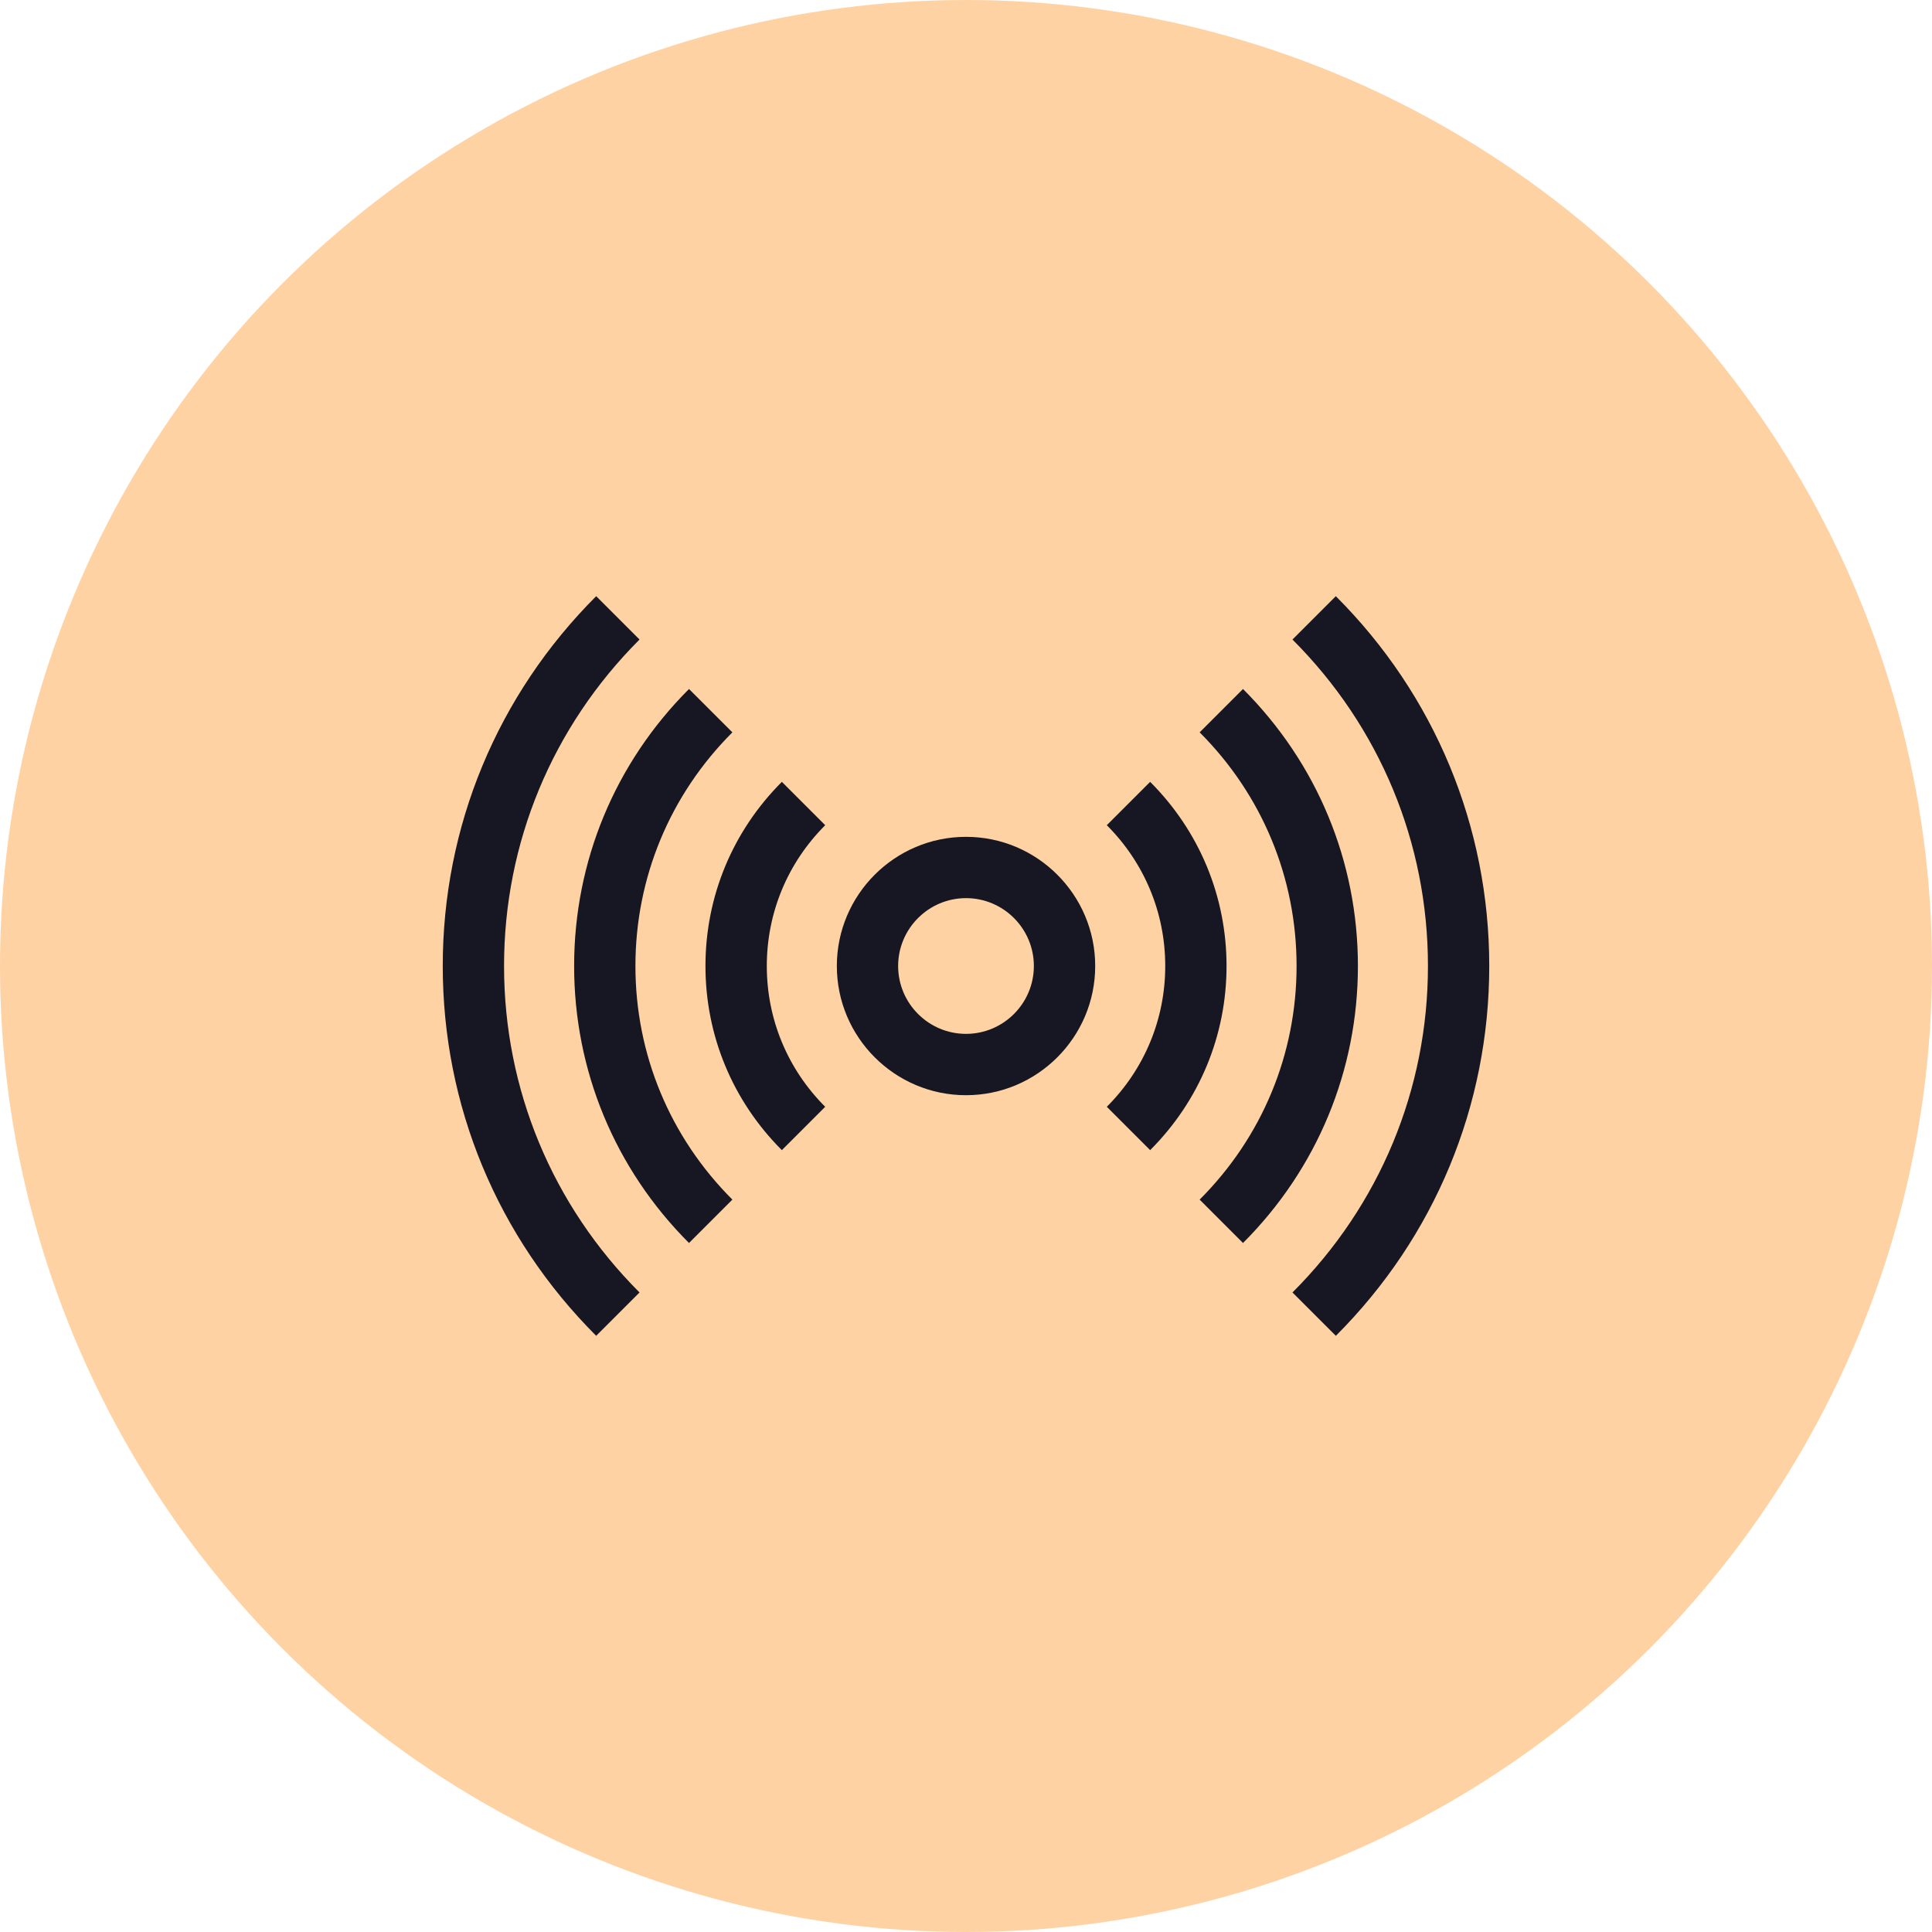 <svg width="48" height="48" viewBox="0 0 48 48" fill="none" xmlns="http://www.w3.org/2000/svg">
<circle cx="24" cy="24" r="24" fill="#FFD2A4"/>
<g clip-path="url(#clip0_1026_3612)">
<path d="M24 20.791C22.231 20.791 20.791 22.231 20.791 24C20.791 25.77 22.231 27.21 24 27.21C25.77 27.21 27.21 25.77 27.21 24C27.21 22.231 25.77 20.791 24 20.791ZM24 25.686C23.071 25.686 22.314 24.93 22.314 24C22.314 23.071 23.071 22.314 24 22.314C24.93 22.314 25.686 23.071 25.686 24C25.686 24.93 24.93 25.686 24 25.686Z" fill="#161722"/>
<path d="M18.196 18.195L17.118 17.118C15.277 18.959 14.264 21.403 14.264 24C14.264 26.597 15.277 29.041 17.118 30.882L18.196 29.804C16.642 28.251 15.787 26.19 15.787 24C15.787 21.81 16.642 19.748 18.196 18.195Z" fill="#161722"/>
<path d="M15.889 15.889L14.812 14.812C12.354 17.27 11 20.533 11 24C11 27.467 12.354 30.73 14.812 33.188L15.889 32.111C13.719 29.941 12.523 27.06 12.523 24C12.523 20.94 13.719 18.059 15.889 15.889Z" fill="#161722"/>
<path d="M33.188 14.812L32.111 15.889C34.282 18.059 35.477 20.939 35.477 24C35.477 27.06 34.282 29.941 32.111 32.111L33.189 33.188C35.647 30.73 37 27.467 37 24C37 20.533 35.647 17.27 33.188 14.812Z" fill="#161722"/>
<path d="M30.882 17.118L29.805 18.195C31.358 19.748 32.213 21.81 32.213 24C32.213 26.19 31.358 28.251 29.805 29.804L30.882 30.882C32.723 29.041 33.737 26.597 33.737 24C33.737 21.403 32.723 18.959 30.882 17.118Z" fill="#161722"/>
<path d="M28.575 19.425L27.498 20.502C28.434 21.438 28.95 22.68 28.95 24C28.95 25.32 28.434 26.562 27.498 27.498L28.575 28.575C29.799 27.351 30.473 25.727 30.473 24C30.473 22.273 29.799 20.649 28.575 19.425Z" fill="#161722"/>
<path d="M20.502 20.502L19.425 19.425C18.201 20.649 17.527 22.273 17.527 24C17.527 25.727 18.201 27.351 19.425 28.575L20.502 27.498C19.566 26.562 19.051 25.32 19.051 24C19.051 22.68 19.566 21.438 20.502 20.502Z" fill="#161722"/>
</g>
<defs>
<clipPath id="clip0_1026_3612">
<rect width="26" height="26" fill="white" transform="translate(11 11)"/>
</clipPath>
</defs>
</svg>
